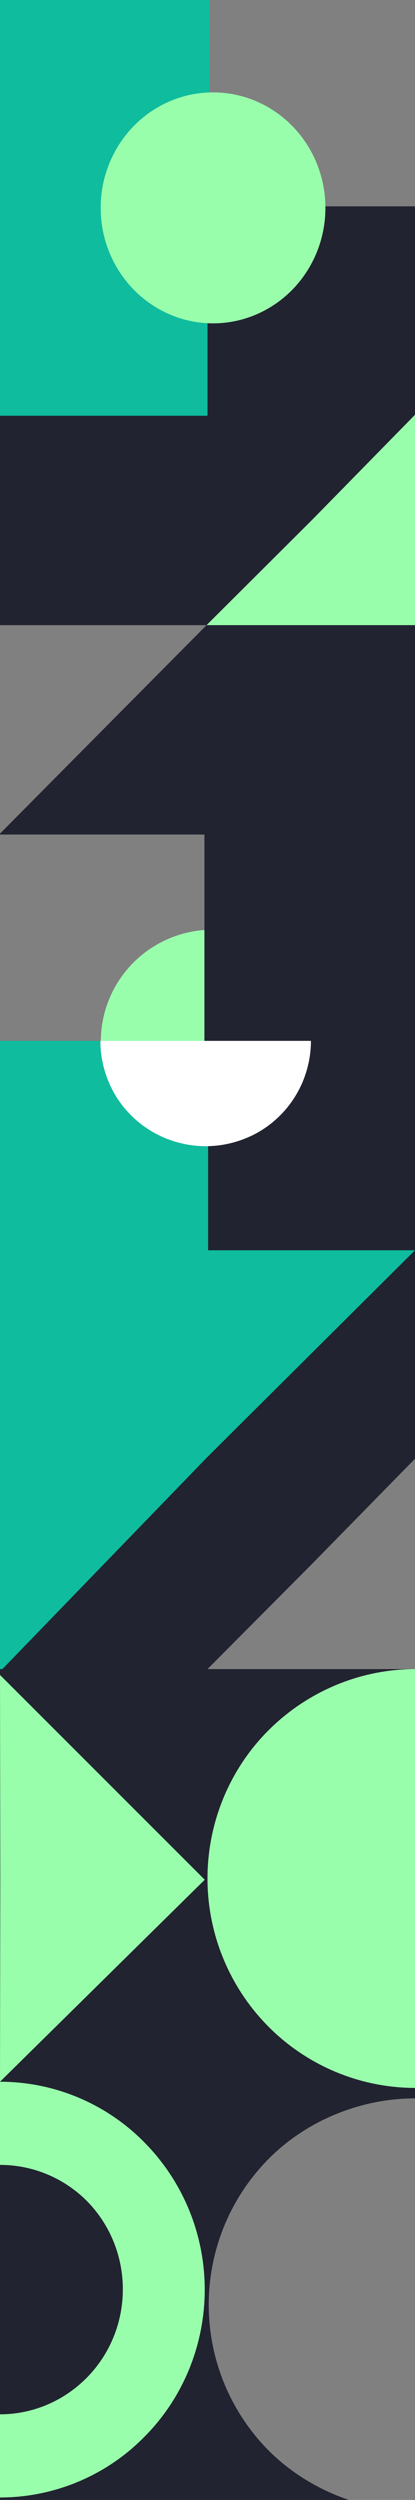 <?xml version="1.0" encoding="utf-8"?>
<!-- Generator: Adobe Illustrator 26.3.1, SVG Export Plug-In . SVG Version: 6.00 Build 0)  -->
<svg version="1.1" id="Layer_1" xmlns="http://www.w3.org/2000/svg" xmlns:xlink="http://www.w3.org/1999/xlink" x="0px" y="0px"
	 viewBox="0 0 134.8 811.8" style="enable-background:new 0 0 134.8 811.8;" xml:space="preserve">
<rect x="0" y="0" width="134.8" height="811.8" fill="#808080" stroke="none"/>
<style type="text/css">
	.st0{fill:#99FEAC;}
	.st1{fill:#0FBC9E;}
	.st2{fill:#212330;}
	.st3{fill:#FFFFFF;}
</style>
<ellipse transform="matrix(6.652050e-02 -0.998 0.998 6.652050e-02 -273.155 384.568)" class="st0" cx="69" cy="338.3" rx="36.3" ry="36.3"/>
<polygon class="st1" points="0,0 0,67.4 0,67.6 0,135 0.3,135 34,168.5 68,202.3 68,135 68,135 68,67.6 68,67.4 68,0 "/>
<path class="st2" d="M67.7,203H0v-67.7l33.8,33.8L67.7,203z"/>
<g>
	<polygon class="st2" points="134.8,134.7 134.8,67 67.4,67 67.4,135 0,135 0,203 67.1,203 101.4,168.8 	"/>
	<polygon class="st0" points="134.8,203 134.8,203 134.8,134.7 134.8,134.7 134.8,135 	"/>
	<polygon class="st0" points="134.8,135 134.8,134.7 101.4,168.8 67.1,203 134.8,203 	"/>
</g>
<polygon class="st2" points="134.8,473.7 134.8,407.3 134.8,406.2 134.8,271.2 134.8,271.2 134.8,271.2 134.8,271 134.8,203 
	67.1,203 32.2,238.2 0,270.7 0,271 66.4,271 66.4,406 0,406 0,542 0,542 33.5,575.5 67.4,609.3 67.4,542 101.4,507.8 "/>
<polygon class="st1" points="67.6,406 67.6,338 0,338 0,406 0,406.2 0,542.8 67.4,473.1 134.8,406 "/>
<g>
	<path class="st2" d="M67.4,610c0-18,7.1-35.4,19.8-48.1c12.7-12.7,29.8-19.9,47.6-19.9v0H0v134.8V812h113.9
		c-10-3.3-19.2-8.8-26.6-16.2c-12.5-12.6-19.5-29.6-19.5-47.4c0-17.8,7-34.8,19.5-47.4c12.4-12.5,30-19.6,47.5-19.6V678
		c-17.8-0.1-35-7.2-47.6-19.9C74.5,645.3,67.4,628,67.4,610z"/>
	<path class="st0" d="M134.8,542v134v2c0.1,0,0.1,0,0.2,0v-67.9V542C134.9,542,134.9,542,134.8,542z"/>
	<path class="st0" d="M134.8,542c-17.8,0.1-34.9,7.2-47.6,19.9C74.5,574.6,67.4,592,67.4,610c0,18,7.1,35.3,19.8,48.1
		c12.6,12.7,29.8,19.9,47.6,19.9v-2V542z"/>
</g>
<path class="st0" d="M0,676c17.6,0,34.6,7.1,47,19.8c12.5,12.7,19.5,29.8,19.5,47.7s-7,35.1-19.5,47.7C34.6,803.9,17.6,811,0,811
	v-27c10.6,0,20.7-4.3,28.2-11.9c7.5-7.6,11.7-17.9,11.7-28.7s-4.2-21.1-11.7-28.7C20.7,707.2,10.6,703,0,703V676z"/>
<path class="st3" d="M101,338c0,4.5-0.9,8.9-2.6,13.1c-1.7,4.1-4.2,7.9-7.4,11.1c-3.2,3.2-6.9,5.7-11.1,7.4
	c-4.1,1.7-8.6,2.6-13.1,2.6s-8.9-0.9-13.1-2.6c-4.1-1.7-7.9-4.2-11.1-7.4c-3.2-3.2-5.7-6.9-7.4-11.1c-1.7-4.1-2.6-8.6-2.6-13.1h34.2
	H101z"/>
<ellipse class="st0" cx="69.2" cy="67.5" rx="36.5" ry="37.5"/>
<polygon class="st0" points="-0.4,543.5 0,542.8 0.1,609.6 0,676 66.5,610.4 "/>
</svg>
